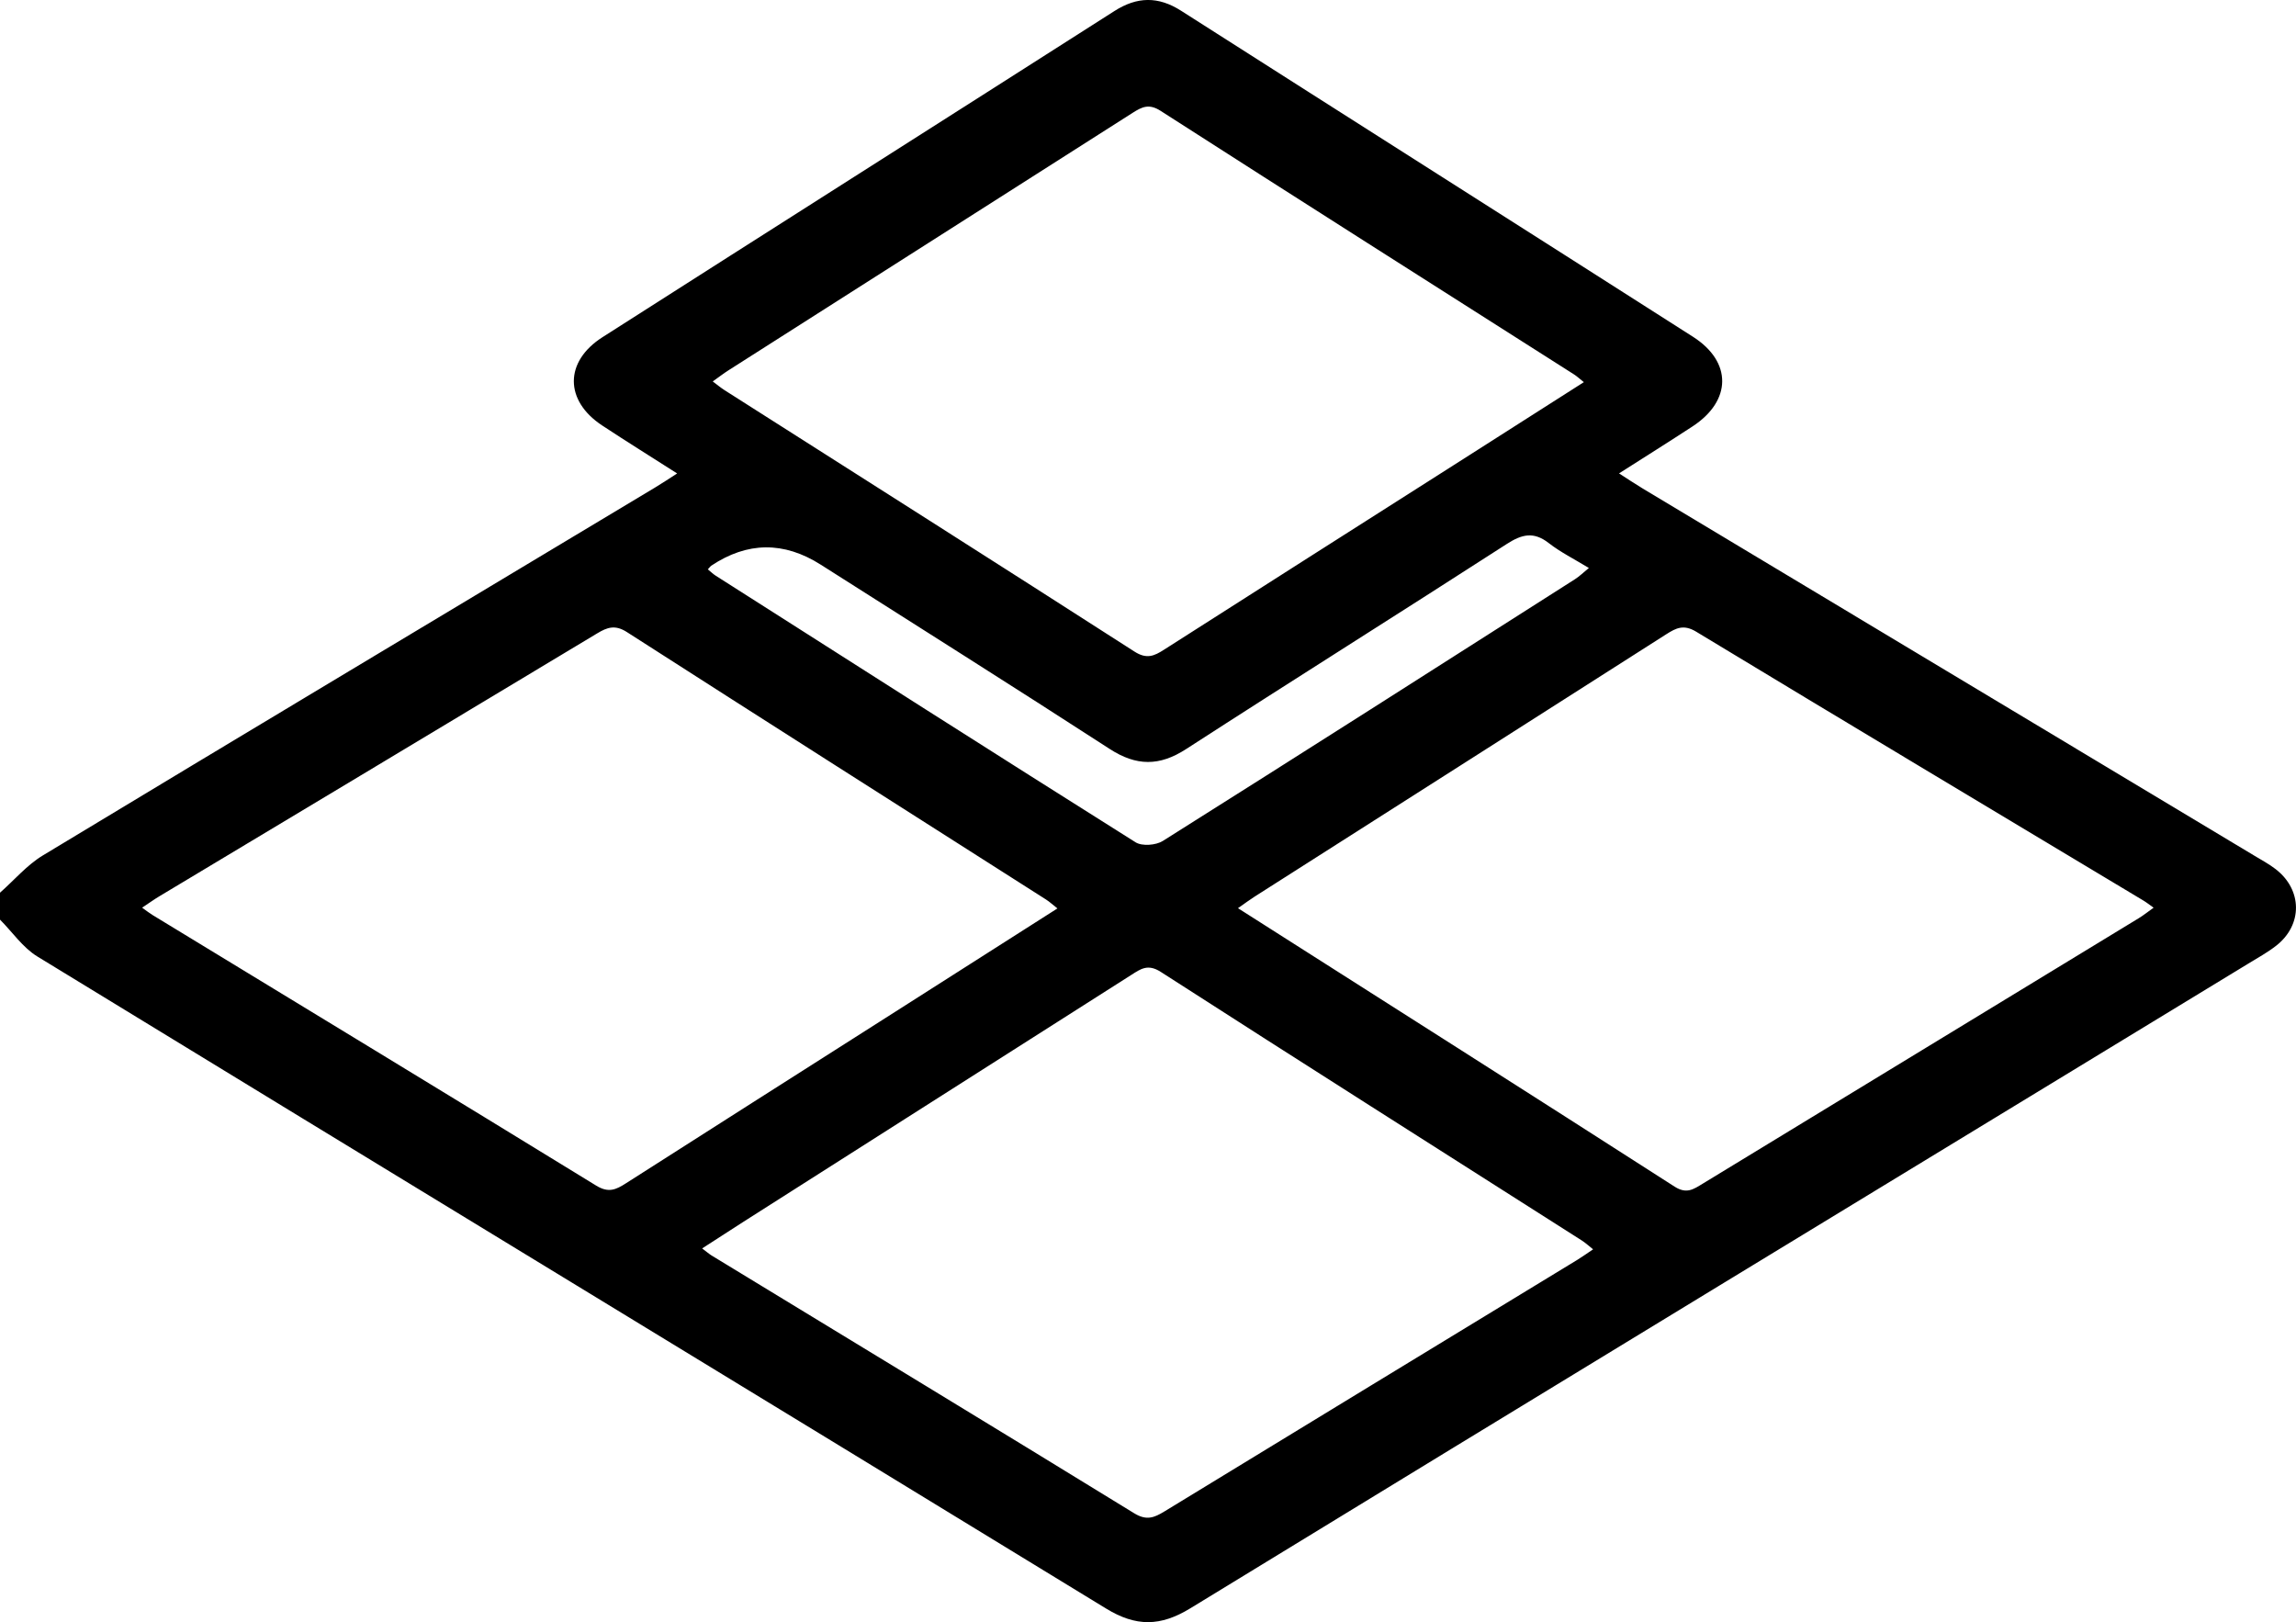 <?xml version="1.0" encoding="UTF-8"?><svg xmlns="http://www.w3.org/2000/svg" viewBox="0 0 408.79 288.79"><g id="a"/><g id="b"><g id="c"><path d="M0,158.93c2.53-2.23,4.78-4.91,7.62-6.63,36.29-21.92,72.67-43.69,109.02-65.51,1.24-.74,2.44-1.55,3.92-2.5-4.64-2.97-9.04-5.7-13.36-8.55-6.71-4.43-6.73-11.37,.07-15.71,30.36-19.39,60.78-38.68,91.14-58.06,4.05-2.59,7.81-2.65,11.87-.06,30.37,19.38,60.79,38.67,91.15,58.05,6.98,4.46,6.9,11.38-.06,15.94-4.22,2.76-8.5,5.44-13.11,8.38,1.56,1,2.83,1.86,4.15,2.65,36.35,21.82,72.7,43.64,109.05,65.46,1.25,.75,2.55,1.45,3.7,2.34,4.78,3.68,4.85,9.92,.11,13.63-1.56,1.22-3.33,2.19-5.03,3.23-62.78,38.22-125.59,76.39-188.29,114.73-5.34,3.27-9.69,3.32-15.04,.04-63.38-38.76-126.88-77.33-190.27-116.08-2.58-1.58-4.44-4.35-6.64-6.56v-4.79Zm220.42,2.76c26.23,16.7,52.03,33.07,77.75,49.58,2.13,1.36,3.38,.44,4.96-.52,25.88-15.76,51.76-31.5,77.63-47.26,.86-.52,1.64-1.15,2.68-1.89-.78-.55-1.29-.96-1.85-1.29-26.54-15.93-53.11-31.82-79.6-47.85-2.22-1.34-3.56-.66-5.31,.45-24.42,15.59-48.86,31.14-73.29,46.71-.88,.56-1.72,1.19-2.98,2.07Zm-195.11-.09c.81,.58,1.33,.99,1.89,1.33,26.33,16.03,52.68,32.02,78.95,48.15,2.21,1.36,3.54,.71,5.29-.41,15-9.59,30.03-19.13,45.06-28.7,10.53-6.7,21.06-13.41,31.77-20.24-.81-.63-1.38-1.17-2.04-1.59-24.88-15.85-49.78-31.67-74.6-47.6-2.1-1.35-3.48-.88-5.32,.23-25.95,15.62-51.94,31.19-77.91,46.78-1,.6-1.94,1.28-3.09,2.04Zm99.7,60.66c.85,.64,1.25,.99,1.7,1.27,25.09,15.28,50.21,30.51,75.24,45.89,2.17,1.33,3.52,.79,5.33-.31,24.5-14.97,49.04-29.88,73.56-44.82,.9-.55,1.75-1.17,2.8-1.87-.76-.6-1.34-1.14-1.99-1.56-25.01-15.93-50.05-31.79-74.98-47.83-2.32-1.49-3.6-.51-5.27,.55-22.99,14.64-45.99,29.27-68.98,43.9-2.34,1.49-4.67,3.01-7.41,4.78ZM281.99,68.03c-.89-.71-1.27-1.07-1.71-1.35-24.56-15.63-49.15-31.22-73.65-46.95-2.06-1.32-3.3-.7-4.94,.34-23.99,15.3-47.99,30.57-71.99,45.86-.86,.55-1.67,1.17-2.8,1.98,.89,.66,1.47,1.16,2.11,1.56,24.34,15.49,48.7,30.94,72.97,46.53,2.18,1.4,3.51,.8,5.28-.34,17.14-10.96,34.31-21.86,51.47-32.79,7.61-4.85,15.21-9.7,23.26-14.83ZM126.03,101.37c.61,.5,.98,.86,1.41,1.13,24.89,15.86,49.77,31.74,74.75,47.46,1.15,.72,3.62,.53,4.84-.24,24.52-15.44,48.96-31.03,73.4-46.61,.81-.52,1.51-1.21,2.46-1.99-2.66-1.62-5.07-2.82-7.15-4.44-2.66-2.07-4.75-1.58-7.44,.15-18.99,12.25-38.14,24.26-57.12,36.53-4.75,3.08-8.86,3.05-13.6-.02-17.07-11.06-34.29-21.89-51.45-32.81q-9.85-6.26-19.52,.2c-.11,.07-.18,.19-.57,.62Z"/></g></g></svg>